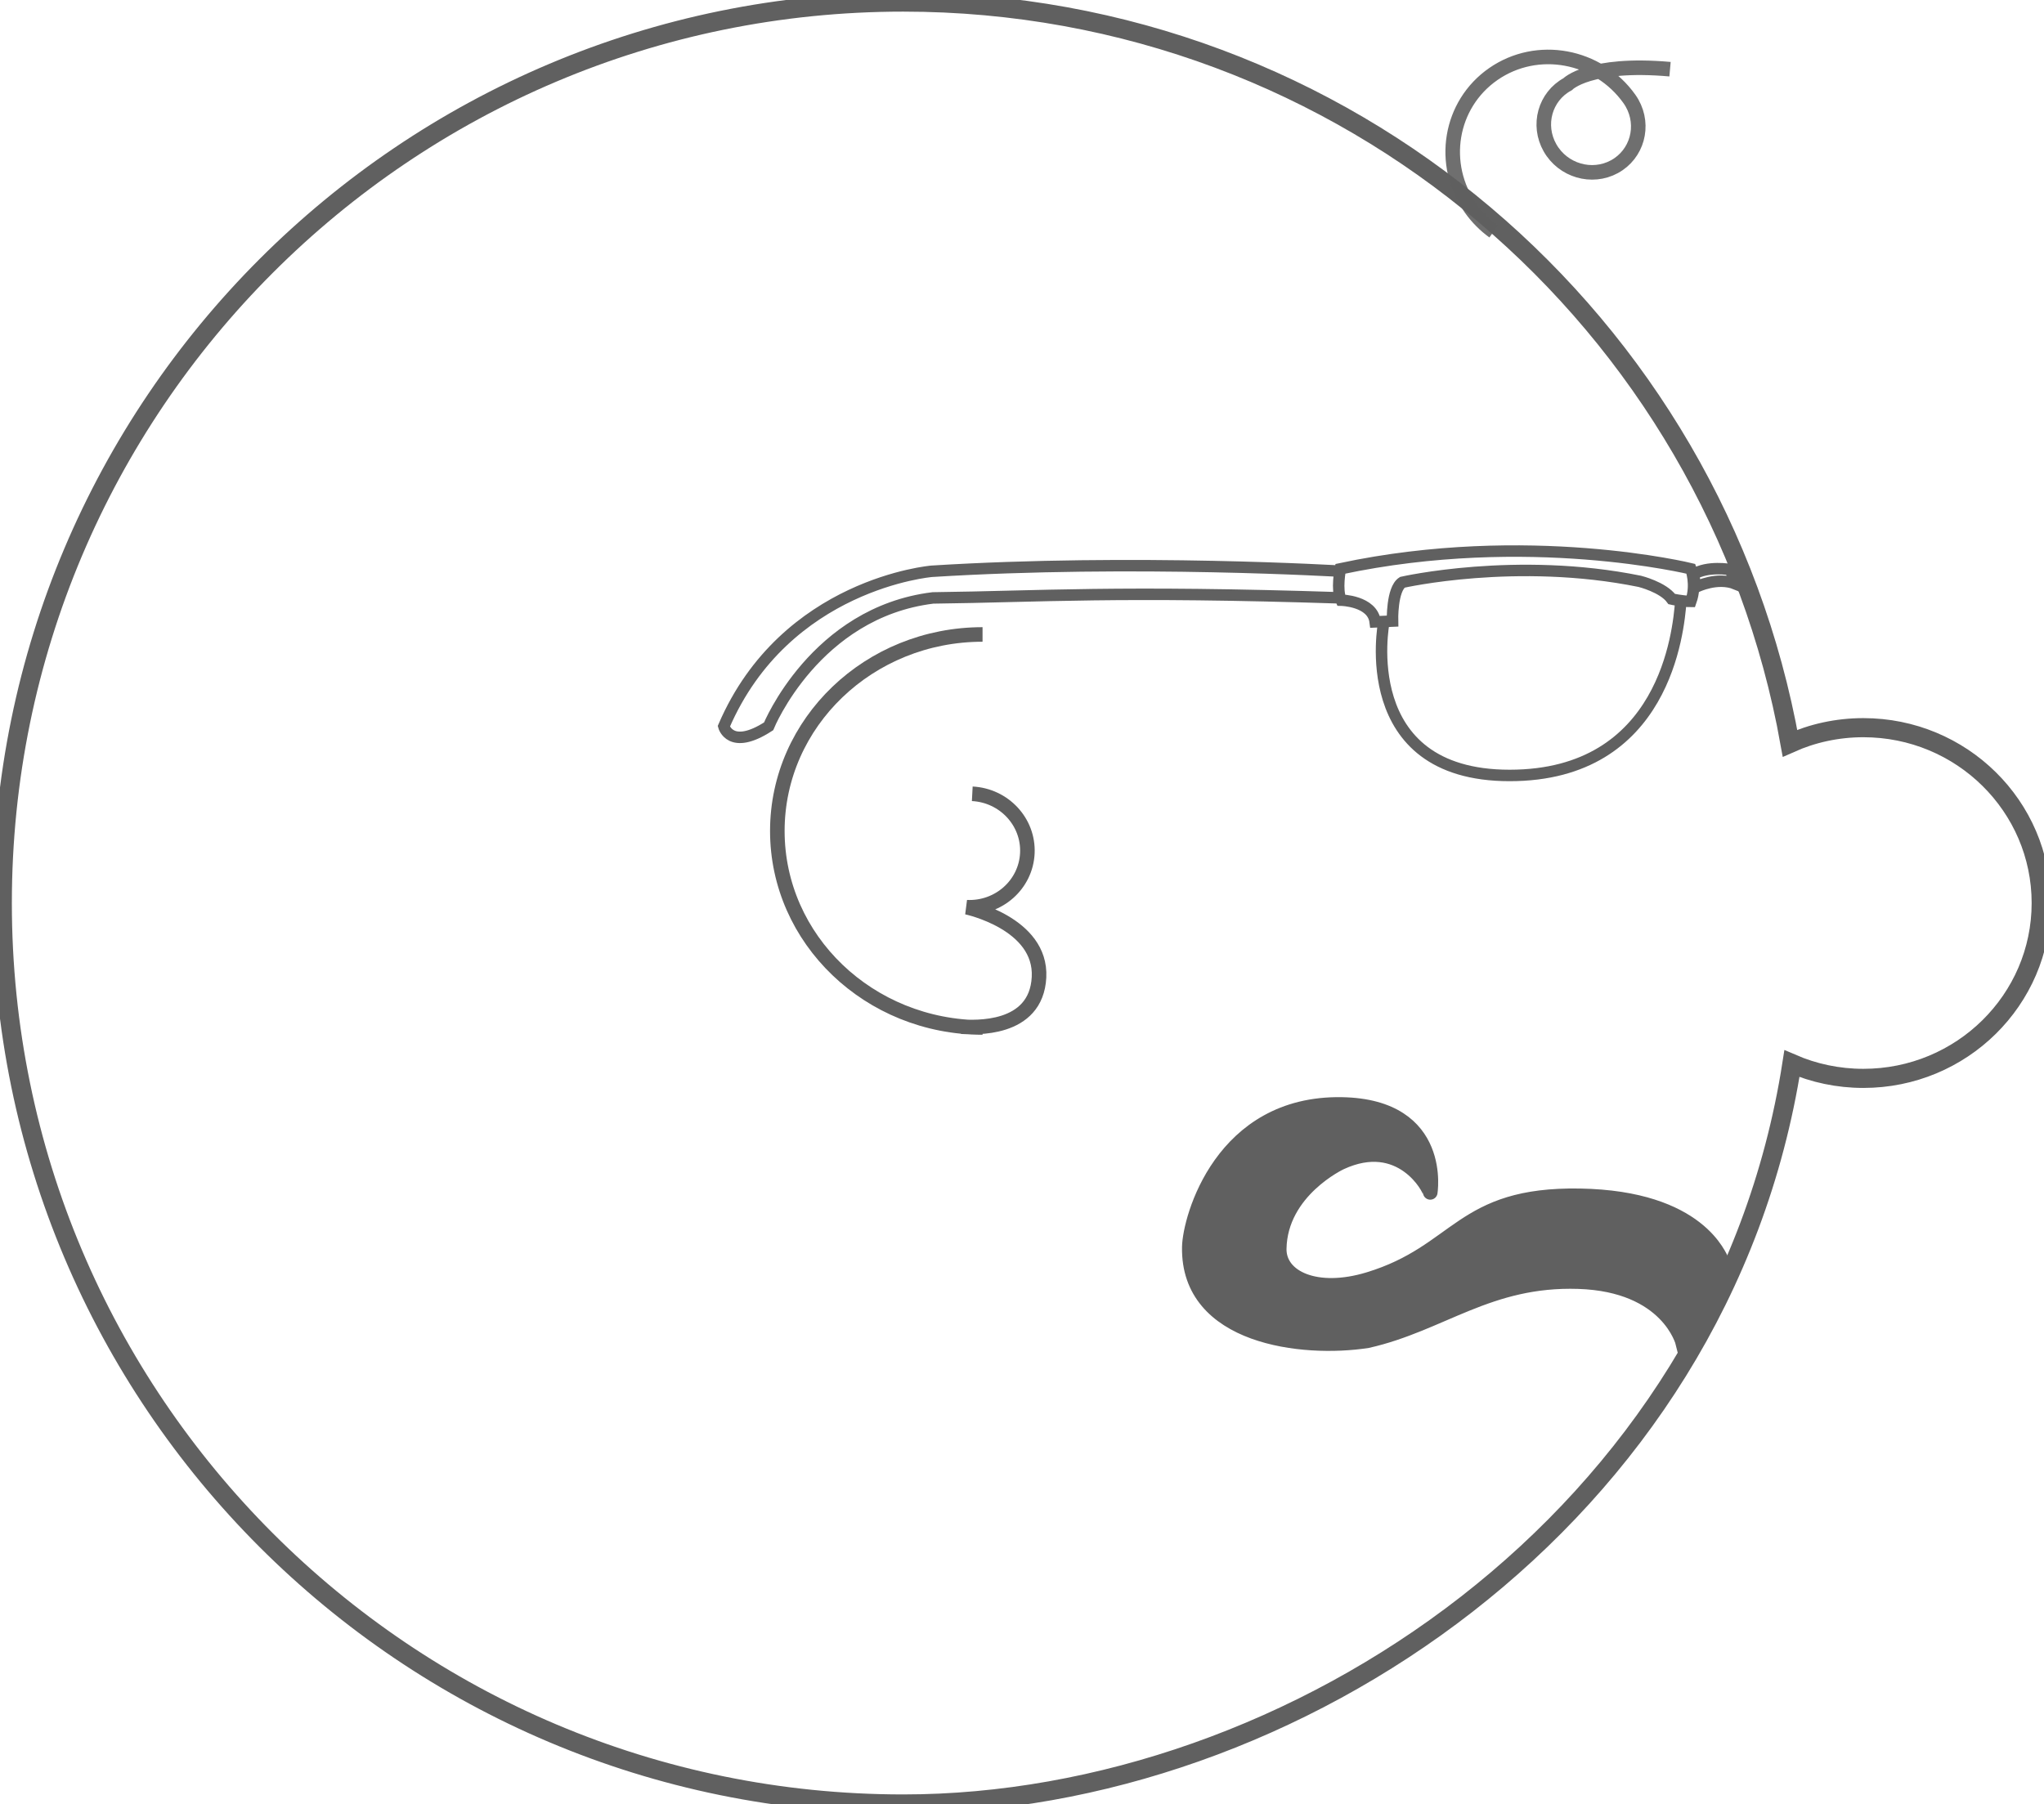 <?xml version="1.0" encoding="UTF-8" standalone="no"?>
<svg width="401px" height="354px" viewBox="0 0 401 354" version="1.1" xmlns="http://www.w3.org/2000/svg" xmlns:xlink="http://www.w3.org/1999/xlink" xmlns:sketch="http://www.bohemiancoding.com/sketch/ns">
    <title>Icon-Logo</title>
    <description>Created with Sketch (http://www.bohemiancoding.com/sketch)</description>
    <defs></defs>
    <g id="Page-1" stroke="none" stroke-width="1" fill="none" fill-rule="evenodd" sketch:type="MSPage">
        <g id="Icon---Logo" sketch:type="MSLayerGroup" transform="translate(0, -6)" stroke="#606060">
            <path d="M0.451,183.203 C0.451,85.561 79.582,6.406 177.195,6.406 C264.113,6.406 336.376,69.165 351.169,151.852 C355.558,149.887 360.433,148.793 365.567,148.793 C384.833,148.793 400.451,164.199 400.451,183.203 C400.451,202.207 384.833,217.613 365.567,217.613 C360.581,217.613 355.839,216.581 351.548,214.722 C337.654,303.884 253.453,360 177.195,360 C79.582,360 0.451,280.845 0.451,183.203 Z" id="Path" stroke-width="3.75" fill-opacity="0" fill="#606060" sketch:type="MSShapeGroup"></path>
            <path d="M309.862,257.077 C292.218,256.81 283.087,265.879 268.691,269.398 C255.991,271.602 233.402,269.398 233.402,251.641 C233.402,245.938 239.284,223.125 262.81,223.125 C283.164,223.125 280.454,240.449 280.454,240.234 C280.454,239.323 274.573,228.828 262.81,234.531 C262.81,234.531 251.047,240.234 251.047,251.641 C251.047,257.344 258.511,260.634 268.691,257.344 C286.336,251.641 286.336,240.234 309.862,240.234 C333.389,240.234 337.474,251.928 337.973,252.564 C336.76,256.338 331.96,265.104 330.545,268.75 C330.545,268.75 327.507,257.344 309.862,257.077 Z" id="Path" stroke-width="2.857" fill="#606060" sketch:type="MSShapeGroup" transform="translate(285.688, 246.614) rotate(1) translate(-285.688, -246.614) "></path>
            <path d="M192.761,130.5 C170.526,130.5 152.5,147.765 152.5,169.062 C152.5,190.359 170.526,207.623 192.761,207.623 M190.745,161.767 C197.004,162.095 201.831,167.301 201.55,173.42 C201.268,179.568 195.94,184.316 189.65,184.025 C189.65,184.025 204.396,187.15 203.839,197.776 C203.283,208.402 191.058,207.599 188.594,207.47" id="Ear" stroke-width="2.857" fill-opacity="0" fill="#D8D8D8" sketch:type="MSShapeGroup"></path>
            <path d="M331.725,117.621 C331.725,117.621 299.731,109.781 262.957,117.621 C262.957,117.621 262.133,121.75 263.102,123.771 C263.102,123.771 269.266,123.894 269.788,128.032 L273.188,127.878 C273.188,127.878 273.017,121.608 275.125,120.264 C275.125,120.264 297.511,115.16 321.693,120.078 C321.693,120.078 326.271,121.205 327.965,123.548 C327.965,123.548 330,124.018 331.725,124.018 C332.91,120.692 331.725,117.621 331.725,117.621 Z M332.825,121.159 C332.825,121.159 336.901,119.122 340.502,120.577 L339.475,117.778 C339.475,117.778 335,116.954 332.174,118.739 C332.46,120.035 332.825,121.159 332.825,121.159 Z M263.312,118.103 C263.312,118.103 222.416,115.629 182.799,118.103 C182.799,118.103 154.081,120.469 142,148.531 C142,148.531 143.279,153.391 150.789,148.531 C150.789,148.531 159.892,126.172 183.025,123.331 C204.192,123.076 218.942,121.879 263.312,123.331 M271.477,128.153 C271.477,128.153 265.649,158.169 296.159,158.169 C326.668,158.169 329.293,129.799 329.743,124.059" id="Glasses" stroke-width="2.25" fill-opacity="0" fill="#D8D8D8" sketch:type="MSShapeGroup"></path>
            <path d="M300.808,53.967 C302.936,53.967 305.05,53.622 307.062,52.945 C317.122,49.561 322.477,38.83 319.023,28.976 C315.569,19.122 304.614,13.876 294.554,17.26 C294.249,17.363 293.949,17.481 293.656,17.614 C288.978,19.739 286.948,25.169 289.123,29.741 C291.297,34.313 296.853,36.297 301.531,34.172 C306.209,32.046 308.238,26.617 306.064,22.044 C306.064,22.044 305.238,16.064 291.543,7.852" id="Hair" stroke-opacity="0.9" stroke-width="2.857" sketch:type="MSShapeGroup" transform="translate(304.737, 28.646) scale(-1, 1) rotate(-36) translate(-304.737, -28.646) "></path>
        </g>
    </g>
</svg>